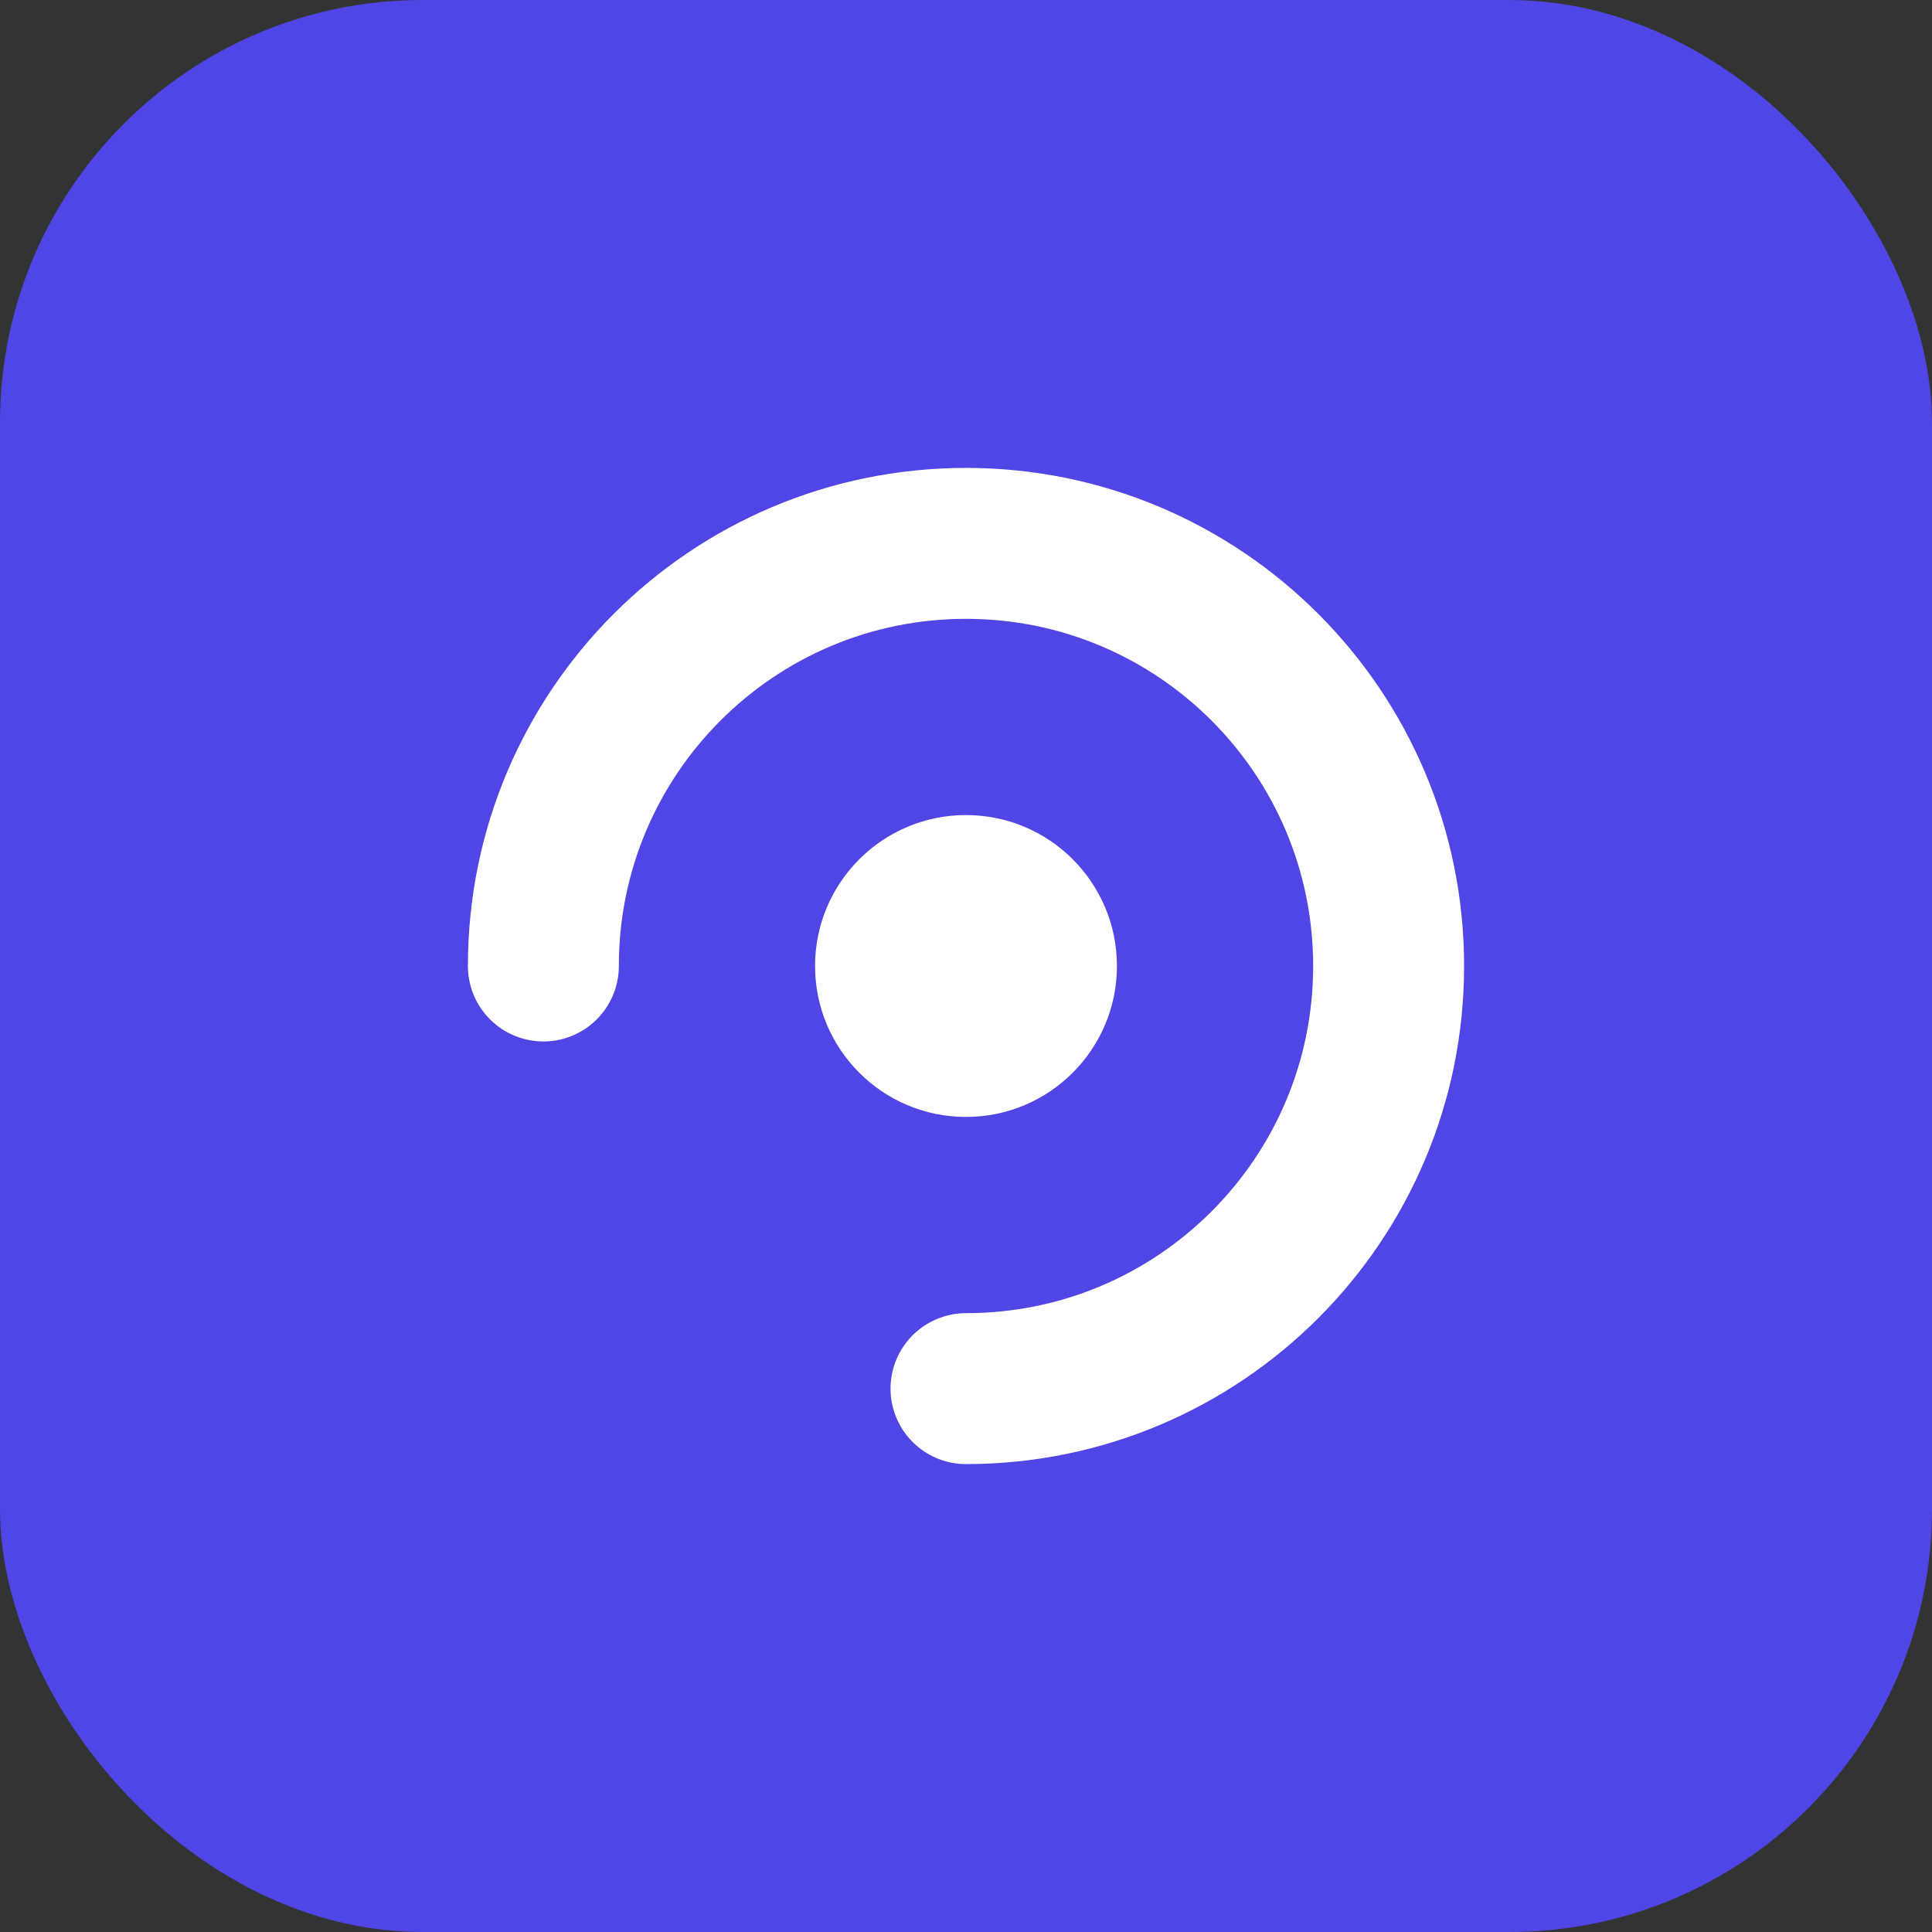 <svg width="128" height="128" viewBox="0 0 128 128" xmlns="http://www.w3.org/2000/svg" fill="none">
  <rect x="0" y="0" width="128" height="128" fill="#333333" stroke="none"/>
  <rect width="128" height="128" rx="28" fill="#4F46E5"/>
  <path d="M36 64c0-15.464 12.536-28 28-28s28 12.536 28 28-12.536 28-28 28" stroke="white" stroke-width="10" stroke-linecap="round"/>
  <circle cx="64" cy="64" r="10" fill="white"/>
</svg>
